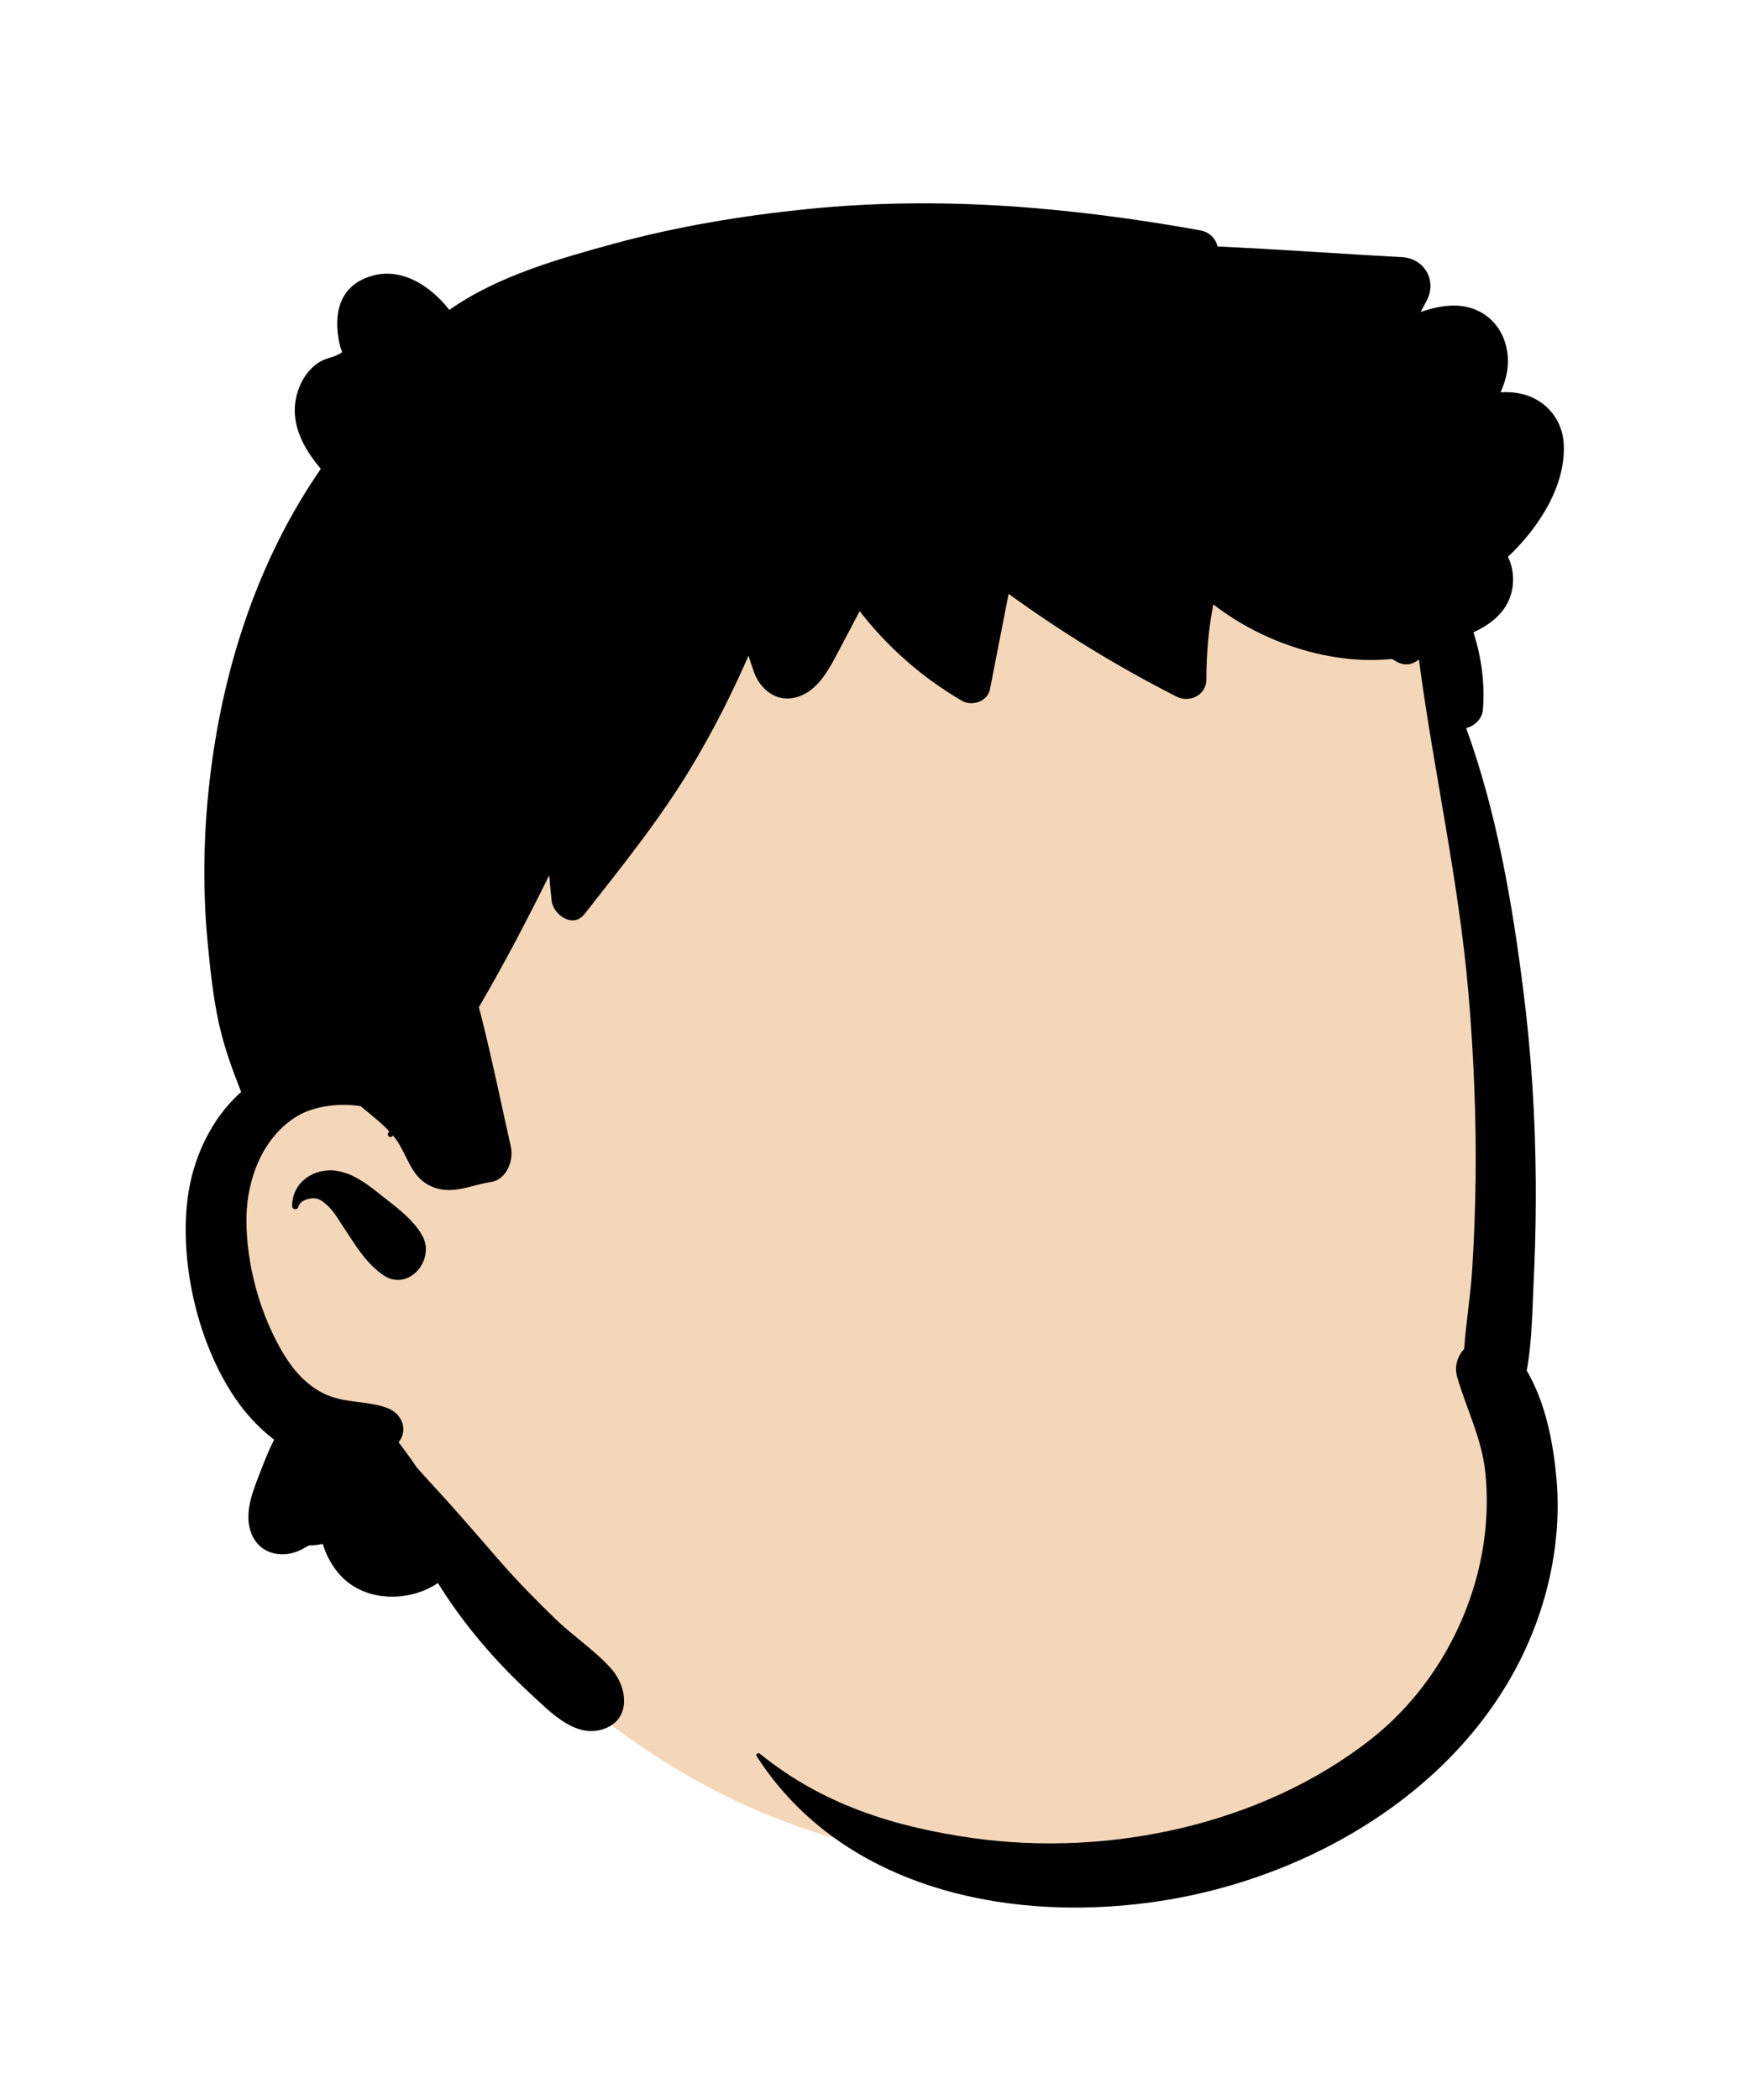<svg xmlns="http://www.w3.org/2000/svg" xmlns:xlink="http://www.w3.org/1999/xlink" width="473" zoomAndPan="magnify" viewBox="0 0 354.75 425.25" height="567" preserveAspectRatio="xMidYMid meet" version="1.0"><path fill="#f4d7b9" d="M 181.398 56.344 C 223.91 56.344 267.879 89.297 283.461 110.324 C 296.562 128 303.617 207.941 303.617 261.965 C 303.617 273.266 309.852 294.566 308.031 305.371 C 301.363 344.977 272.312 378.191 214.816 378.191 C 157.32 378.191 116.094 355.402 73.359 294.211 C 52.621 294.211 42.574 278.309 42.426 253.215 C 42.328 236.484 49 225.074 62.441 218.988 C 57.648 152.965 61.289 111.359 73.359 94.172 C 91.461 68.387 138.887 56.344 181.398 56.344 Z M 181.398 56.344 " fill-opacity="1" fill-rule="evenodd"/><path fill="#000000" d="M 163.508 42.344 C 190.348 39.625 216.652 41.906 243.102 46.633 C 245.121 47 246.27 48.324 246.695 49.918 C 259.152 50.488 271.625 51.402 284.07 52.082 C 288.582 52.332 291.145 56.793 289.086 60.82 C 288.672 61.621 288.246 62.398 287.812 63.18 L 288.355 63 C 292.102 61.797 296.145 61.207 299.789 63.113 C 304.434 65.535 306.254 70.891 305.227 75.816 C 304.965 77.074 304.523 78.277 304.023 79.453 C 305.039 79.387 306.066 79.41 307.082 79.543 C 312.504 80.262 316.531 84.418 316.816 89.953 C 317.234 98.305 311.852 106.781 305.512 112.762 C 306.43 114.656 306.785 116.891 306.402 119.148 C 305.637 123.621 302.344 126.297 298.527 128.043 C 300.121 133.098 300.871 138.379 300.43 143.781 C 300.281 145.582 298.703 147.074 297.039 147.438 C 303.242 164.52 306.383 182.855 308.641 200.727 C 310.25 213.438 311.043 226.227 311.141 239.035 C 311.188 244.82 311.094 250.609 310.852 256.391 L 310.754 258.562 C 310.453 264.812 310.438 271.379 309.316 277.562 C 313.148 284.082 314.691 292.176 315.34 299.484 C 316.148 308.527 314.871 317.855 312.016 326.461 C 301.25 358.965 268.758 379.48 236.121 384.812 C 205.914 389.746 170.957 383.105 153.305 355.664 C 153.027 355.23 153.621 354.871 153.965 355.156 C 166.594 365.426 181.246 370.008 197.164 372.242 C 224.684 376.09 255.617 369.559 277.703 352.25 C 288.305 343.941 295.949 331.844 299.312 318.82 C 301.027 312.168 301.617 305.227 300.945 298.375 C 300.254 291.43 297.18 285.5 295.238 278.934 C 294.59 276.715 295.277 274.656 296.633 273.191 C 297.012 267.859 297.914 262.484 298.258 257.168 C 298.637 251.125 298.871 245.086 298.953 239.035 C 299.109 226.488 298.586 213.918 297.531 201.422 C 295.598 178.543 290.469 156.219 287.461 133.531 C 286.348 134.531 284.75 134.941 283.074 134.066 L 282.902 133.973 L 281.988 133.449 C 281.934 133.449 281.875 133.457 281.824 133.465 C 275.57 134.07 269.09 133.203 263.098 131.336 C 256.832 129.391 251.016 126.398 245.82 122.406 C 244.832 127.414 244.418 132.477 244.41 137.582 C 244.402 140.77 241.027 142.426 238.348 141.062 C 226.465 135.027 215.117 128.074 204.344 120.258 C 203.082 126.703 201.828 133.148 200.562 139.602 C 200.074 142.09 196.906 143.094 194.879 141.91 C 186.809 137.215 179.84 131.07 174.164 123.762 C 173.031 125.93 171.895 128.094 170.75 130.254 L 169.027 133.492 C 167.328 136.676 165.051 140.195 161.332 141.211 C 157.395 142.289 154.105 139.738 152.781 136.176 C 152.375 135.066 152.004 133.93 151.656 132.781 C 148.305 140.441 144.516 147.93 140.234 155.07 C 133.809 165.785 126.098 175.332 118.41 185.121 C 116.074 188.098 112.074 185.258 111.754 182.367 C 111.566 180.668 111.41 178.961 111.273 177.262 C 106.793 186.305 102.117 195.258 97.023 203.957 L 97.754 206.812 C 99.855 215.258 101.602 223.762 103.5 232.25 C 104.109 234.988 102.656 238.902 99.457 239.371 C 95.633 239.926 92.016 241.879 88.102 240.535 C 83.832 239.07 82.988 235.379 80.973 231.883 C 80.57 231.184 80.102 230.547 79.598 229.938 L 79.469 230.105 C 79.156 230.516 78.406 230.066 78.594 229.594 L 78.812 229.051 C 77.082 227.211 75.008 225.68 73.105 224.031 C 68.574 223.266 63.484 224.102 60.363 225.941 C 53.258 230.133 49.996 238.773 49.926 246.719 C 49.844 256.016 52.727 266.469 57.594 274.418 C 59.734 277.914 62.668 281.074 66.547 282.625 C 70.395 284.164 74.566 283.688 78.48 285.141 C 81.07 286.105 82.668 288.98 81.102 291.586 C 80.996 291.766 80.879 291.93 80.766 292.102 L 81.93 293.648 C 82.73 294.719 83.566 295.863 84.344 297.059 C 86.336 299.352 88.434 301.559 90.461 303.812 C 94.211 307.965 97.852 312.234 101.539 316.449 C 105.023 320.426 108.707 324.16 112.5 327.836 C 116.09 331.316 120.566 334.246 123.859 337.961 C 127.062 341.582 127.934 347.91 122.66 350.004 C 116.828 352.332 111.668 346.879 107.742 343.246 L 107.574 343.094 C 100.379 336.473 93.879 328.906 88.719 320.574 C 83.609 324.051 76.215 324.387 71.125 320.906 C 68.445 319.074 66.391 316 65.391 312.652 C 64.449 312.863 63.508 312.988 62.59 312.973 C 62.117 313.246 61.645 313.512 61.164 313.762 C 57.367 315.738 52.703 314.855 50.969 310.652 C 49.387 306.84 51.016 302.508 52.441 298.836 L 52.734 298.078 C 53.543 295.98 54.434 293.695 55.543 291.547 C 52.457 289.227 49.82 286.344 47.59 283.066 C 40.098 272.023 36.355 255.875 38.008 242.695 C 39.004 234.746 42.738 226.512 48.855 221.148 L 48.633 220.566 C 46.918 216.215 45.359 211.852 44.348 207.254 C 43.168 201.879 42.59 196.309 42.066 190.836 C 40.957 179.277 41.258 167.453 42.73 155.941 C 45.504 134.266 52.523 112.988 64.992 94.953 C 61.457 90.723 58.656 85.742 60.117 80.016 C 60.781 77.387 62.301 74.895 64.594 73.391 C 65.859 72.559 67.363 72.434 68.629 71.742 L 69.008 71.535 C 69.566 71.211 69.141 71.246 68.809 69.738 C 67.5 63.719 68.586 57.902 75.211 55.902 C 81.445 54.023 87.348 58.012 91.039 62.766 C 100.695 55.914 113.422 52.332 124.617 49.285 C 137.344 45.832 150.398 43.676 163.508 42.344 Z M 59.188 244.262 C 59.145 239.359 63.793 236.332 68.367 237.133 C 71.441 237.668 74.004 239.504 76.41 241.398 L 77.582 242.324 C 80.512 244.625 83.875 247.105 85.625 250.363 C 88.184 255.172 82.773 261.637 77.719 258.27 C 74.25 255.945 72.031 252.223 69.758 248.766 L 69.52 248.41 C 68.488 246.859 67.582 245.211 66.164 243.969 L 65.859 243.703 C 65.395 243.305 64.895 242.941 64.293 242.77 C 63.133 242.438 60.988 242.906 60.477 244.285 L 60.43 244.426 C 60.242 245.125 59.195 244.973 59.188 244.262 Z M 59.188 244.262 " fill-opacity="1" fill-rule="evenodd"/></svg>
